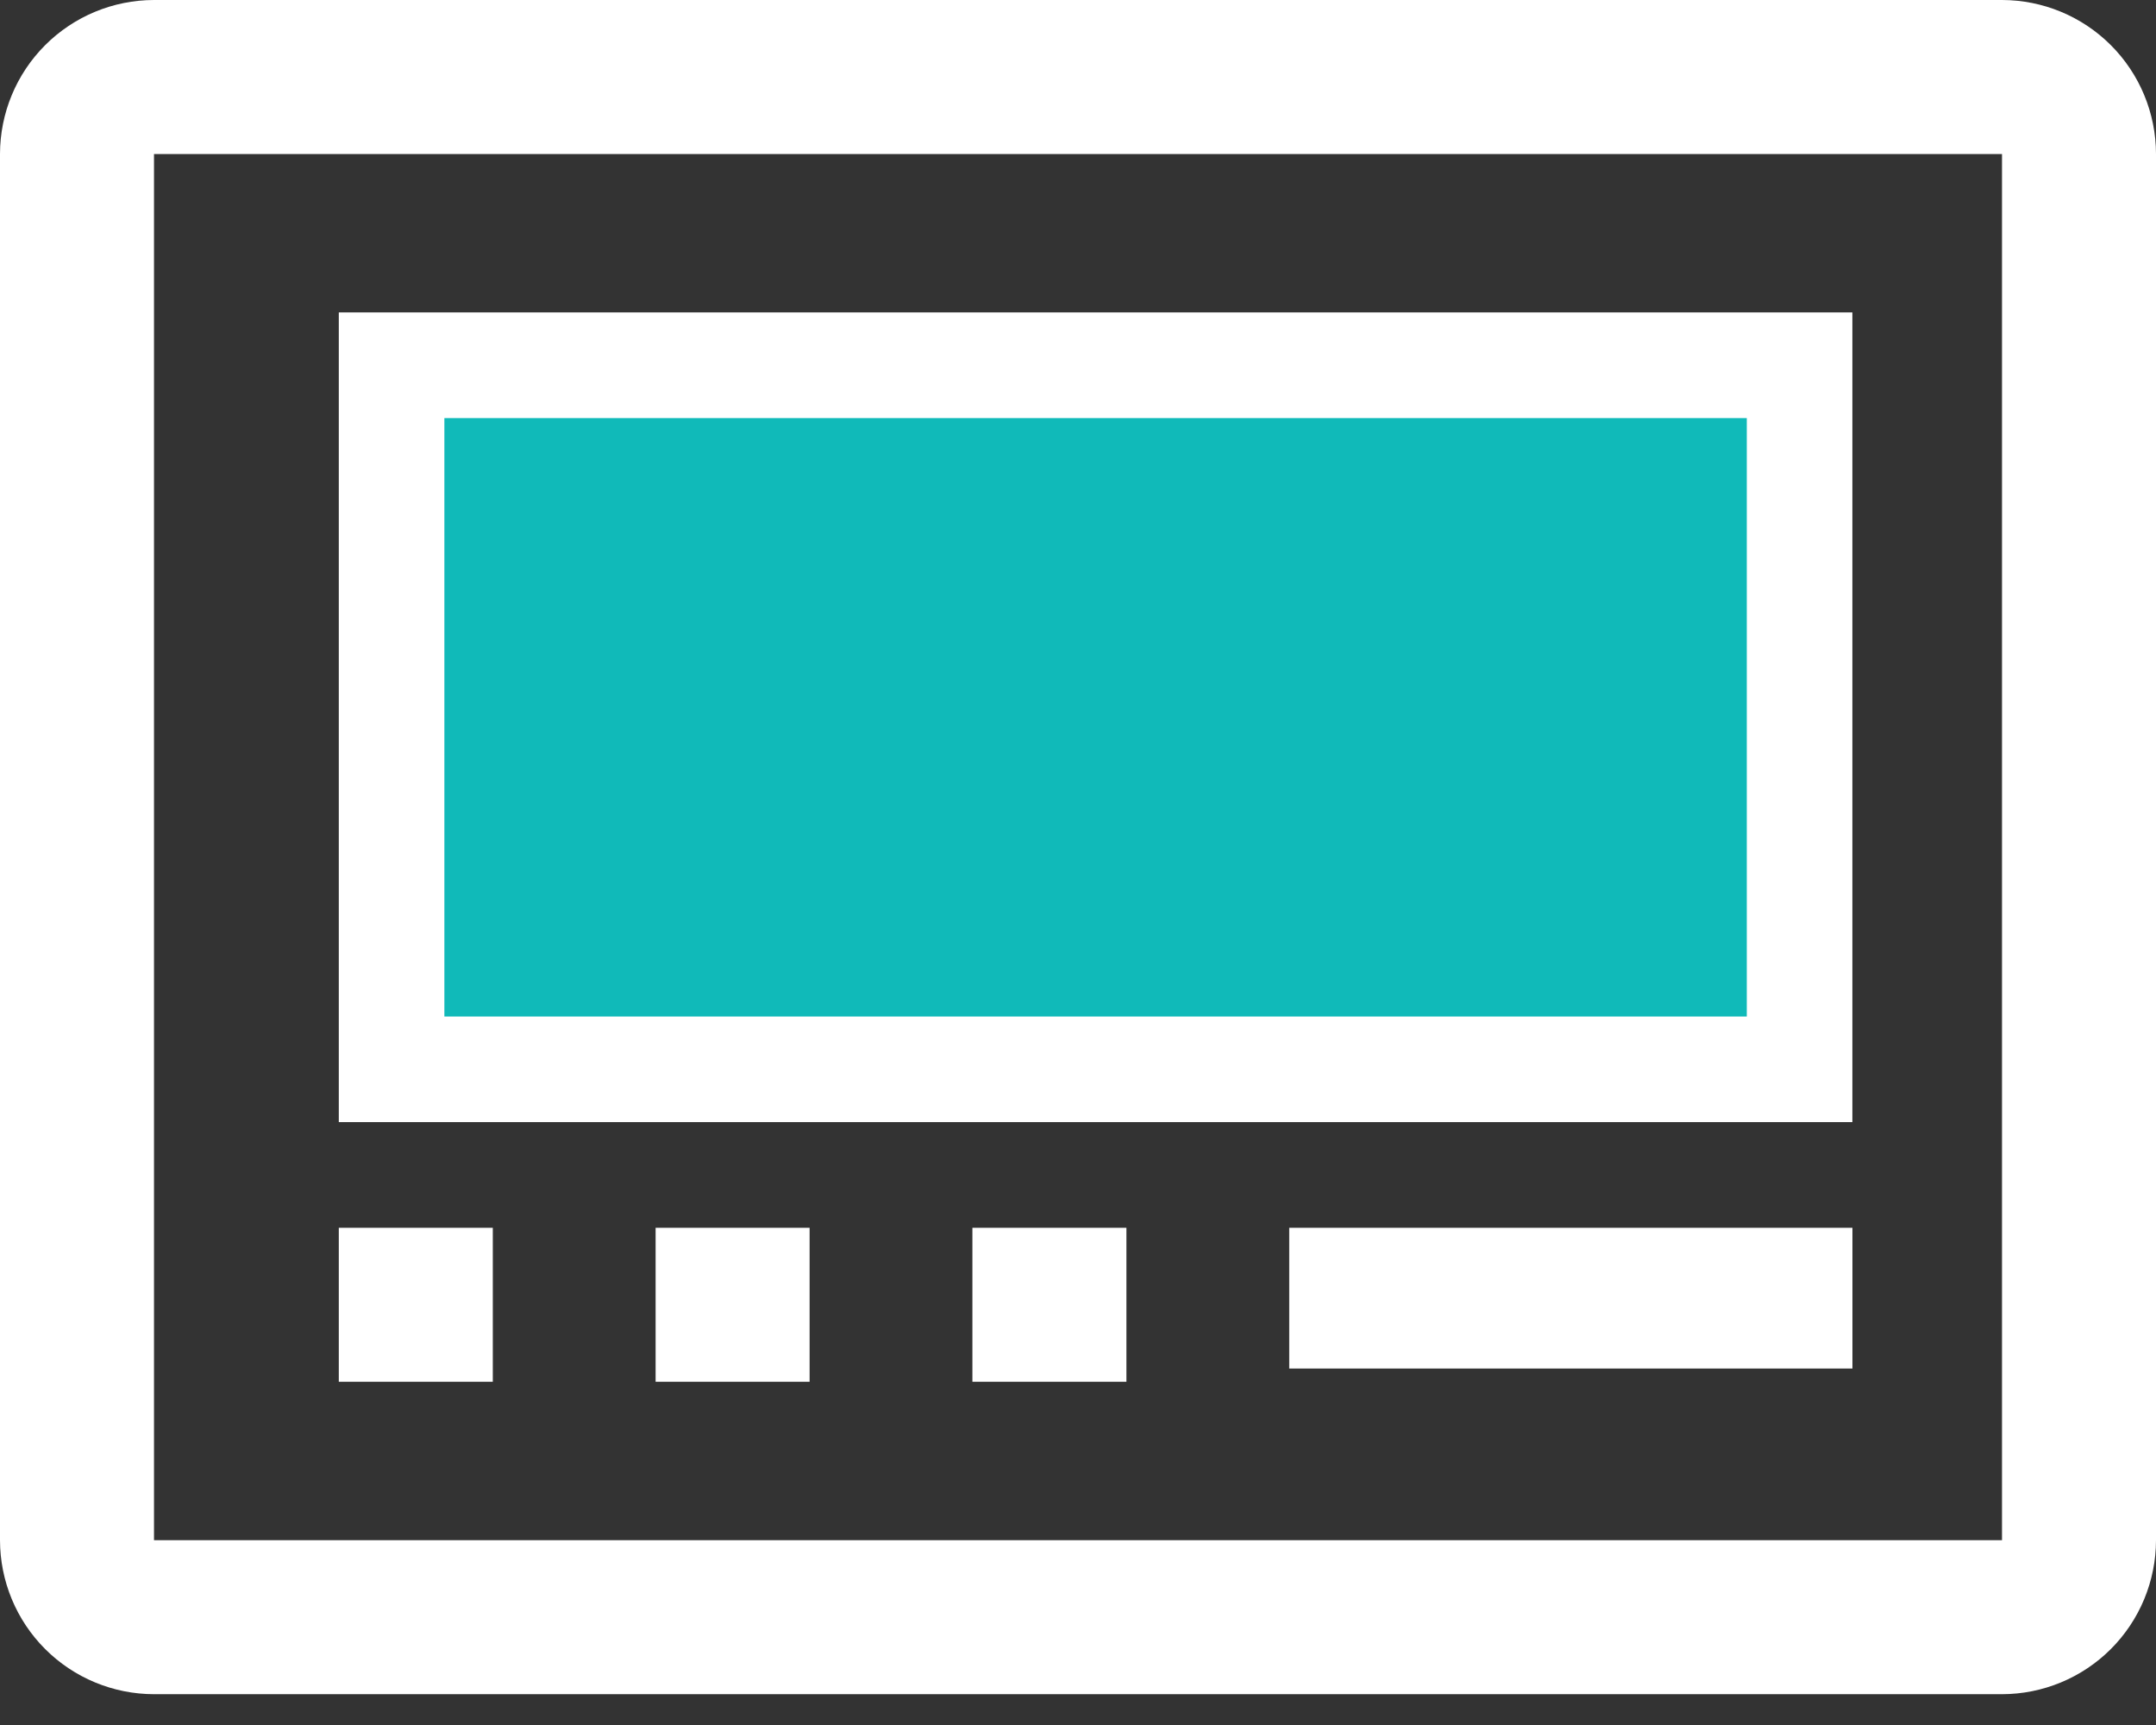 <svg width="35" height="28" viewBox="0 0 35 28" fill="none" xmlns="http://www.w3.org/2000/svg">
<rect x="0" y="0" width="35" height="28" fill="#333333" stroke="none"/>
<path d="M27.5 10H30V12.5H27.5V10Z" fill="white"/>
<path d="M5.5 19.929H8V22.429H5.5V19.929Z" fill="white"/>
<path d="M10.643 19.929H13.143V22.429H10.643V19.929Z" fill="white"/>
<path d="M15.786 19.929H18.286V22.429H15.786V19.929Z" fill="white"/>
<path d="M20.929 19.929H30.072V22.214H20.929V19.929Z" fill="white"/>
<path d="M5.5 5.071H30.071V18.214H5.5V5.071Z" fill="white"/>
<path d="M32.5 2.42774e-06H15L14.267 4.16479e-06C14.41 3.91882e-06 14.03 -1.36993e-06 13.5 3.51765e-06C12.747 4.16479e-06 13.163 0.001 12.5 5.20387e-07H7.5C6.837 0.001 6.929 5.20387e-07 6.357 5.20387e-07C5.786 -1.71053e-06 5 4.18182e-06 5.733 5.20387e-07L5 2.42774e-06H2.5C1.837 0.001 1.202 0.264 0.733 0.733C0.264 1.202 0.001 1.837 0 2.5V25C0.001 25.663 0.264 26.298 0.733 26.767C1.202 27.236 1.837 27.499 2.5 27.5H32.5C33.163 27.499 33.798 27.236 34.267 26.767C34.736 26.298 34.999 25.663 35 25V2.5C34.999 1.837 34.736 1.202 34.267 0.733C33.798 0.264 33.163 0.001 32.5 2.42774e-06ZM32.5 25H2.5V2.5H5H5.733C6.357 2.5 5.5 2.5 6.357 2.5C7.214 2.5 6.837 2.499 7.5 2.5H12.5C13.163 2.499 12.643 2.5 13.5 2.5C14.071 2.5 14.929 2.5 14.267 2.5H15H32.5V25Z" fill="white"/>
<path d="M7.214 6.786H28.357V16.5H7.214V6.786Z" fill="#10BAB9"/>
</svg>
